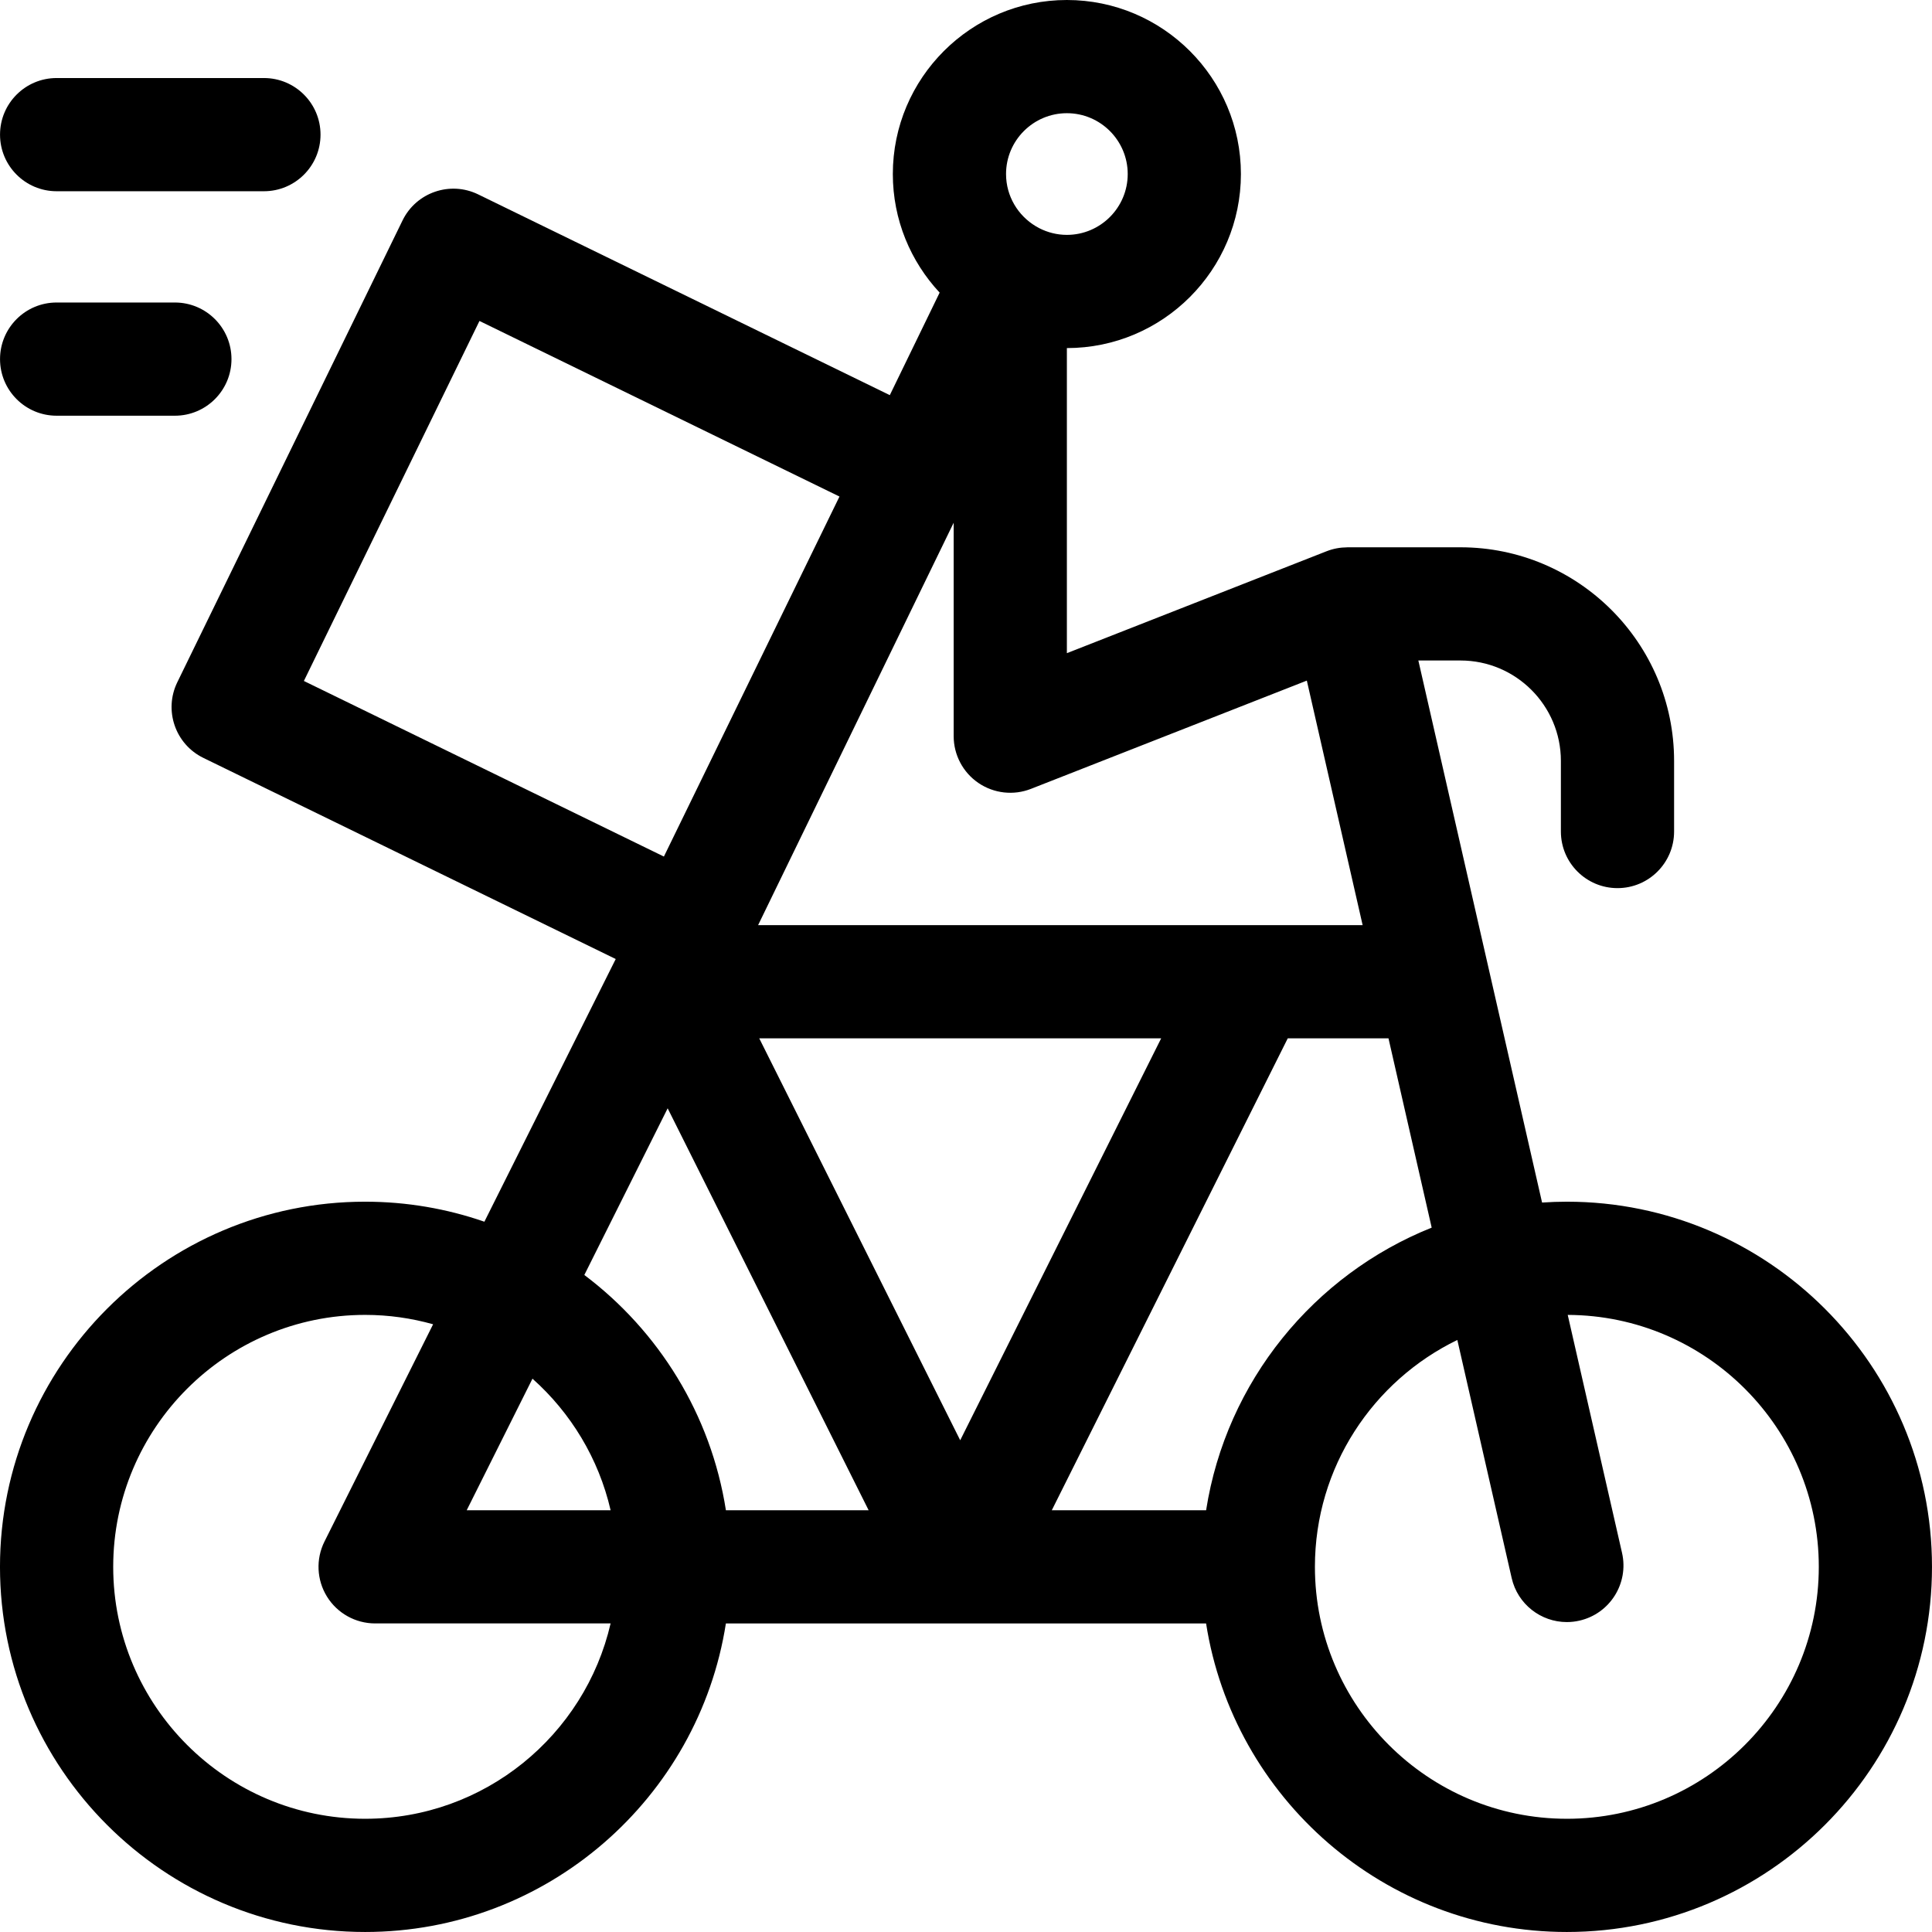 <svg height="512pt" viewBox="0 0 512 512" width="512pt" xmlns="http://www.w3.org/2000/svg"><path d="m415.23 318.461c-2.207 0-4.395.082-6.566.227l-25.602-112.172-7.184-31.477h11.168c14.672 0 26.605 11.934 26.605 26.605v18.719c0 8.285 6.715 15 15 15s15-6.715 15-15v-18.719c0-31.215-25.395-56.605-56.605-56.605h-29.977c-.039 0-.066.008-.102.012-1.793.012-3.609.332-5.379 1.023l-68.855 27.023v-80.852c25.434 0 46.121-20.691 46.121-46.125 0-25.43-20.688-46.121-46.121-46.121s-46.125 20.691-46.125 46.121c0 12.137 4.719 23.18 12.406 31.426l-13.207 27.172-109.078-53.199c-7.445-3.629-16.426-.539-20.055 6.906l-59.684 122.371c-3.633 7.445-.543 16.426 6.906 20.055l109.277 53.301-34.805 69.613c-9.91-3.43-20.543-5.305-31.605-5.305-53.355 0-96.766 43.41-96.766 96.77 0 53.355 43.41 96.766 96.77 96.766 48.254 0 88.371-35.508 95.602-81.766h127.258c7.23 46.258 47.348 81.766 95.602 81.766 53.359 0 96.77-43.41 96.77-96.766 0-53.359-43.41-96.77-96.77-96.77zm-68.906-138.094 14.789 64.805h-160.207l51.828-106.648v56.57c0 4.961 2.453 9.602 6.551 12.395s9.312 3.383 13.93 1.57zm-91.859 201.32-53.258-106.516h106.516zm28.27-351.688c8.891 0 16.121 7.23 16.121 16.121s-7.23 16.125-16.121 16.125c-2.633 0-5.113-.648-7.312-1.773-.297-.176-.598-.348-.906-.504-4.723-2.816-7.906-7.961-7.906-13.848 0-8.891 7.234-16.121 16.125-16.121zm-155.672 55.059 95.406 46.531-46.531 95.406-95.406-46.531zm-30.293 396.938c-36.816 0-66.77-29.949-66.77-66.766 0-36.816 29.953-66.77 66.77-66.77 6.238 0 12.277.879 18.008 2.488l-28.785 57.57c-2.324 4.652-2.078 10.172.656 14.594 2.734 4.422 7.562 7.113 12.758 7.113h62.41c-6.828 29.617-33.391 51.77-65.047 51.77zm65.047-81.766h-38.137l17.43-34.863c10.164 9.055 17.547 21.156 20.707 34.863zm30.555 0c-3.969-25.383-17.836-47.531-37.52-62.348l22.086-44.168 53.258 106.516zm148.895-125.059h26.695l11.449 50.164c-31.203 12.48-54.445 40.758-59.781 74.895h-40.895zm73.965 206.824c-36.812 0-66.766-29.953-66.766-66.77 0-26.418 15.426-49.301 37.742-60.117l14.402 63.094c1.586 6.953 7.766 11.664 14.609 11.664 1.105 0 2.227-.121 3.352-.379 8.074-1.844 13.129-9.883 11.285-17.961l-14.391-63.062c36.707.129 66.535 30.023 66.535 66.766 0 36.816-29.953 66.766-66.77 66.766zm0 0"/><path d="m15.008 50.68h54.934c8.285 0 15-6.719 15-15 0-8.285-6.715-15-15-15h-54.934c-8.285 0-15 6.715-15 15 0 8.281 6.715 15 15 15zm0 0"/><path d="m15.008 110.168h31.336c8.285 0 15-6.715 15-15 0-8.281-6.715-15-15-15h-31.336c-8.285 0-15 6.719-15 15 0 8.285 6.715 15 15 15zm0 0"/></svg>